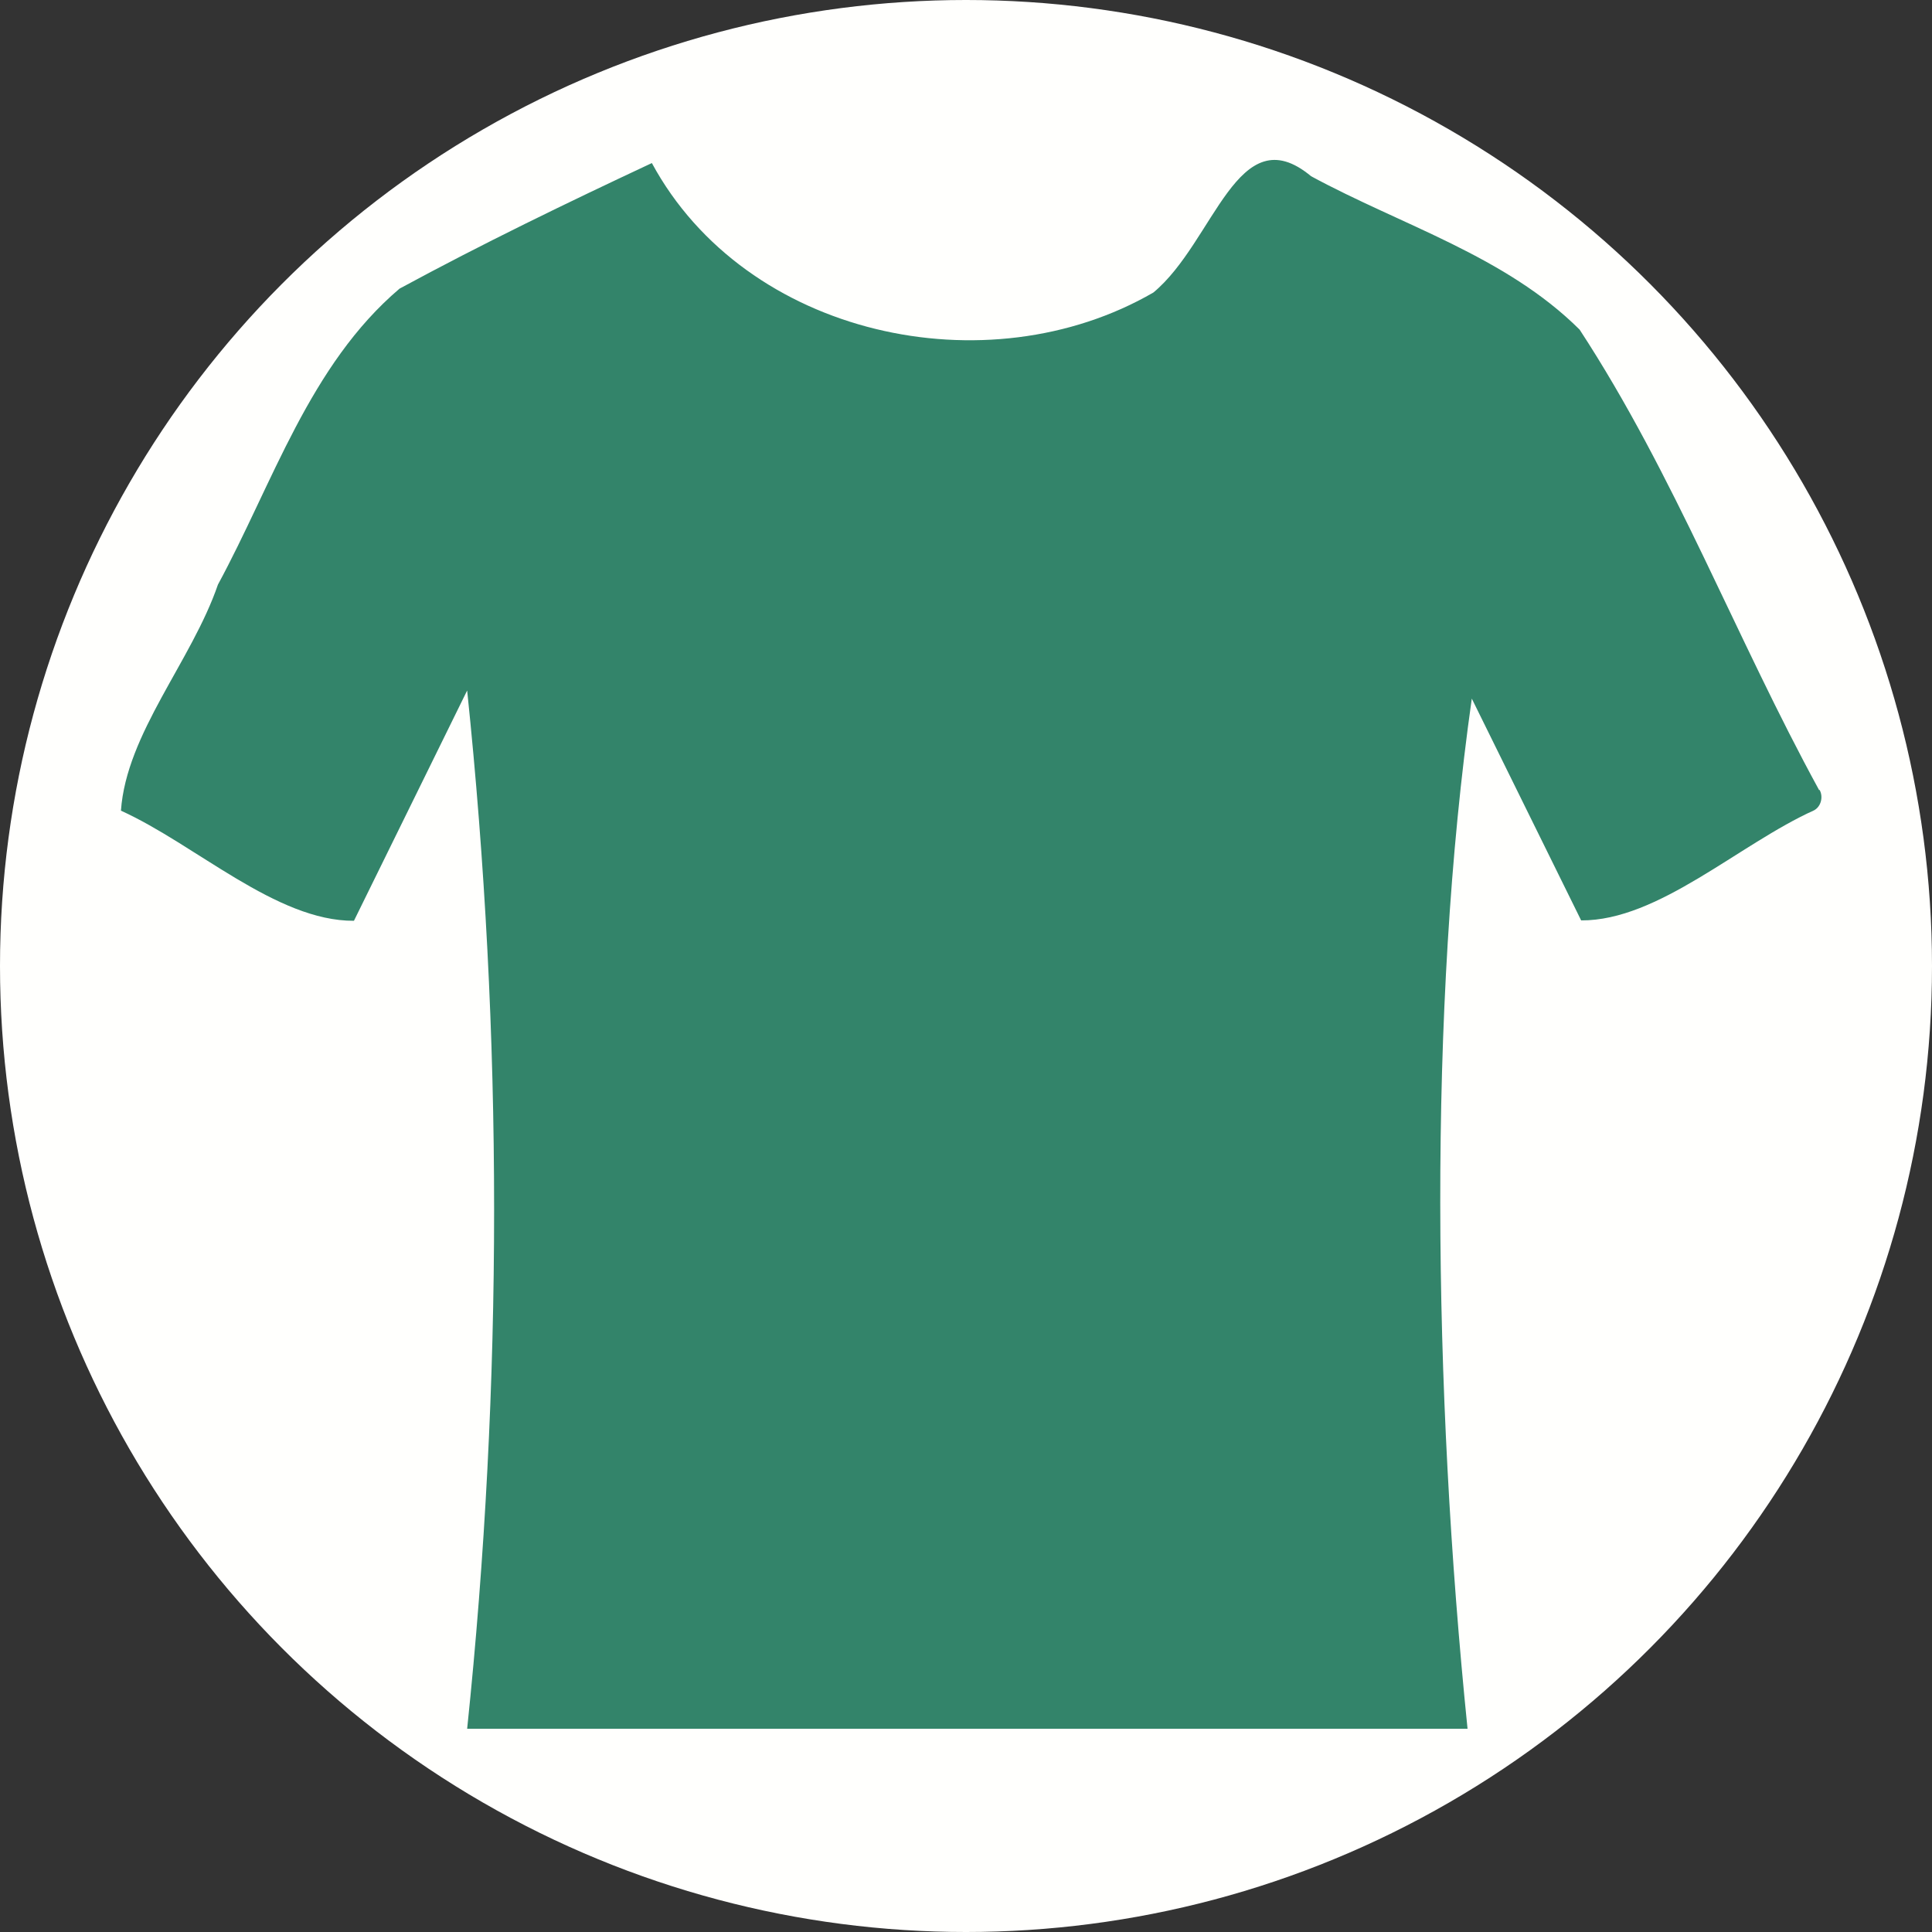 <?xml version="1.0" encoding="UTF-8" standalone="no"?>
<!-- Created with Inkscape (http://www.inkscape.org/) -->

<svg
   width="5mm"
   height="5mm"
   viewBox="0 0 5 5"
   version="1.1"
   id="svg2910"
   sodipodi:docname="Tshirt.svg"
   inkscape:version="1.2.2 (732a01da63, 2022-12-09)"
   xml:space="preserve"
   xmlns:inkscape="http://www.inkscape.org/namespaces/inkscape"
   xmlns:sodipodi="http://sodipodi.sourceforge.net/DTD/sodipodi-0.dtd"
   xmlns="http://www.w3.org/2000/svg"
   xmlns:svg="http://www.w3.org/2000/svg"><rect x="0" y="0" width="5" height="5" fill="#333333" stroke="none"/><sodipodi:namedview
     id="namedview2912"
     pagecolor="#505050"
     bordercolor="#eeeeee"
     borderopacity="1"
     inkscape:showpageshadow="0"
     inkscape:pageopacity="0"
     inkscape:pagecheckerboard="0"
     inkscape:deskcolor="#505050"
     inkscape:document-units="mm"
     showgrid="false"
     inkscape:zoom="11.313709"
     inkscape:cx="-4.1542522"
     inkscape:cy="25.588426"
     inkscape:window-width="1440"
     inkscape:window-height="890"
     inkscape:window-x="214"
     inkscape:window-y="1073"
     inkscape:window-maximized="1"
     inkscape:current-layer="g6737" /><defs
     id="defs2907"><rect
       x="69.5"
       y="53.5"
       width="65.25"
       height="39.25"
       id="rect3810" /><rect
       x="69.5"
       y="53.5"
       width="86"
       height="16.125"
       id="rect3810-3" /><rect
       x="69.5"
       y="53.5"
       width="74.442"
       height="23.87"
       id="rect3911" /><rect
       x="69.5"
       y="53.5"
       width="74.442"
       height="23.87"
       id="rect3911-9" /></defs><g
     inkscape:groupmode="layer"
     inkscape:label="Icon"
     style="display:inline"
     id="g2828"><g
       id="g6737"
       inkscape:label="Tshirt"
       mgrep-icon="command"><circle
         style="display:inline;fill:#fffffd;fill-opacity:1;stroke:none;stroke-opacity:1"
         id="circle2826"
         cx="2.5"
         cy="2.5"
         r="2.5"
         inkscape:label="Command"
         mgrep-icon="centroid" /><path
         class="cls-1"
         d="M 4.708,2.045 C 4.493,1.652 4.334,1.229 4.088,0.853 3.896,0.662 3.627,0.583 3.393,0.456 3.203,0.298 3.143,0.626 2.985,0.757 2.555,1.006 1.93,0.871 1.687,0.422 1.467,0.525 1.248,0.631 1.034,0.747 0.801,0.945 0.706,1.251 0.564,1.513 0.496,1.711 0.327,1.898 0.313,2.098 c 0.194,0.088 0.402,0.286 0.603,0.285 L 1.209,1.787 c 0.093,0.892 0.093,1.794 0,2.687 h 2.589 C 3.709,3.6 3.695,2.61 3.809,1.808 l 0.283,0.574 c 0.2,0.001 0.408,-0.197 0.603,-0.285 0.018,-0.01 0.024,-0.035 0.014,-0.053 z"
         id="path3457"
         style="display:inline;fill:#33846a;fill-opacity:1;stroke-width:0.036"
         sodipodi:nodetypes="cccccccccccccccc" /></g></g></svg>
